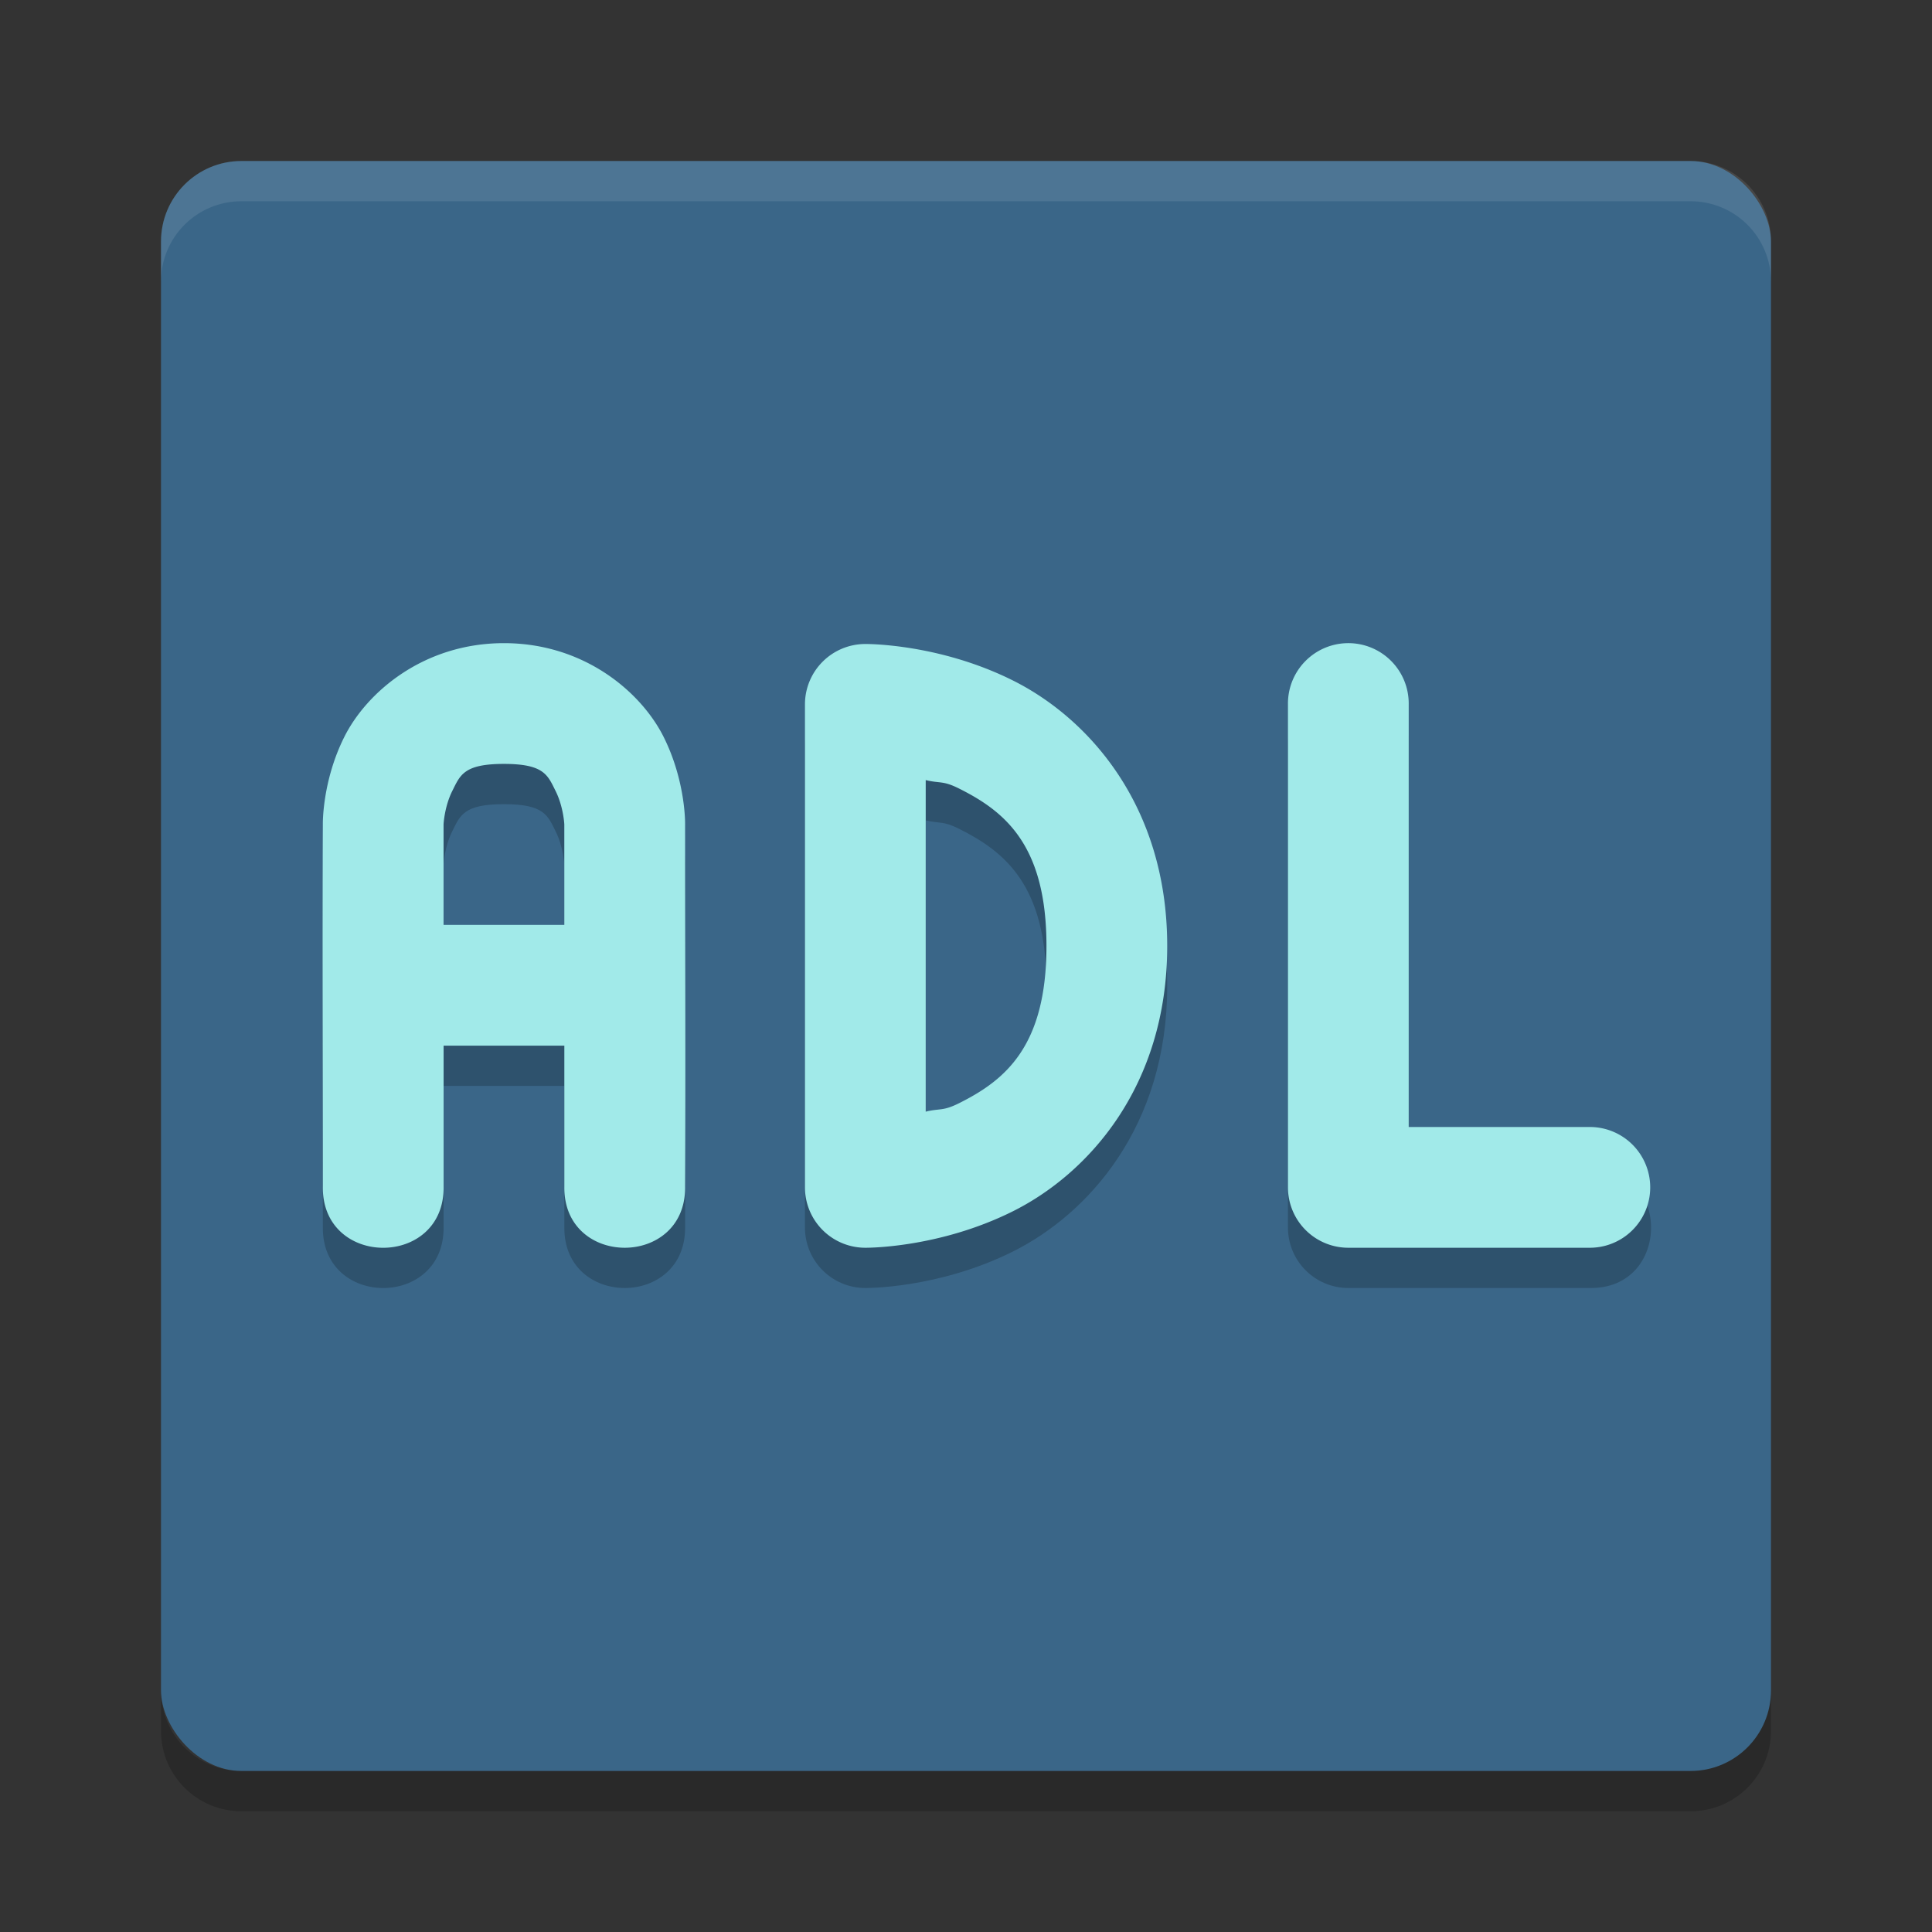 <svg width="48" height="48" version="1" xmlns="http://www.w3.org/2000/svg"><rect width="100%" height="100%" fill="#333333" stroke="none"/><defs>
<linearGradient id="ucPurpleBlue" x1="0%" y1="0%" x2="100%" y2="100%">
  <stop offset="0%" style="stop-color:#B794F4;stop-opacity:1"/>
  <stop offset="100%" style="stop-color:#4299E1;stop-opacity:1"/>
</linearGradient>
</defs>
 <rect x="4" y="4" width="40" height="40" rx="2" ry="2" style="fill:#3a6688"/>
 <path d="m12.521 16.979c-2 0-3.413 1.222-3.967 2.33s-0.533 2.17-0.533 2.17c-0.014 3.027 0 5.975 0 9-0.029 2.029 3.029 2.029 3 0v-3.5h3v3.5c-0.029 2.028 3.029 2.028 3 0 0.015-3.029 0-5.987 0-9 0 0 0.021-1.062-0.533-2.17-0.554-1.108-1.967-2.33-3.967-2.33zm20.957 0c-0.828 0.012-1.49 0.693-1.479 1.521v12c8.3e-5 0.828 0.672 1.5 1.5 1.5h6c2.028 0.029 2.028-3.029 0-3h-4.5v-10.5c0.012-0.845-0.676-1.534-1.521-1.521zm-11.979 0.021c-0.828 8.3e-5 -1.5 0.672-1.5 1.5v12c8.3e-5 0.828 0.672 1.5 1.5 1.5 0 0 1.812 0.021 3.67-0.908 1.858-0.929 3.83-3.092 3.83-6.592s-1.972-5.663-3.83-6.592c-1.858-0.929-3.67-0.908-3.67-0.908zm-8.979 2.979c1 0 1.087 0.28 1.283 0.672 0.196 0.392 0.217 0.828 0.217 0.828v2.5h-3v-2.5s0.021-0.436 0.217-0.828c0.196-0.392 0.283-0.672 1.283-0.672zm10.479 0.402c0.363 0.088 0.423 0.007 0.83 0.211 1.142 0.571 2.17 1.408 2.17 3.908 0 2.5-1.028 3.337-2.17 3.908-0.407 0.203-0.467 0.123-0.83 0.211v-8.238z" style="opacity:.2"/>
 <path d="m6 4c-1.108 0-2 0.892-2 2v1c0-1.108 0.892-2 2-2h36c1.108 0 2 0.892 2 2v-1c0-1.108-0.892-2-2-2h-36z" fill="#fff" style="opacity:.1"/>
 <path d="m6 45c-1.108 0-2-0.892-2-2v-1c0 1.108 0.892 2 2 2h36c1.108 0 2-0.892 2-2v1c0 1.108-0.892 2-2 2h-36z" opacity=".2"/>
 <path d="m12.521 15.979c-2 0-3.413 1.222-3.967 2.33s-0.533 2.17-0.533 2.17c-0.014 3.027 0 5.975 0 9-0.029 2.029 3.029 2.029 3 0v-3.5h3v3.5c-0.029 2.028 3.029 2.028 3 0 0.015-3.029 0-5.987 0-9 0 0 0.021-1.062-0.533-2.17-0.554-1.108-1.967-2.33-3.967-2.33zm20.957 0a1.5 1.5 0 0 0-1.479 1.521v12a1.5 1.5 0 0 0 1.5 1.5h6a1.5 1.5 0 1 0 0-3h-4.5v-10.5a1.5 1.5 0 0 0-1.521-1.521zm-11.979 0.021a1.5 1.5 0 0 0-1.5 1.5v12a1.5 1.5 0 0 0 1.5 1.5s1.812 0.021 3.67-0.908c1.858-0.929 3.83-3.092 3.83-6.592s-1.972-5.663-3.83-6.592c-1.858-0.929-3.67-0.908-3.67-0.908zm-8.979 2.979c1 0 1.087 0.28 1.283 0.672 0.196 0.392 0.217 0.828 0.217 0.828v2.5h-3v-2.5s0.021-0.436 0.217-0.828c0.196-0.392 0.283-0.672 1.283-0.672zm10.479 0.402c0.363 0.088 0.423 0.007 0.83 0.211 1.142 0.571 2.17 1.408 2.17 3.908 0 2.5-1.028 3.337-2.17 3.908-0.407 0.203-0.467 0.123-0.83 0.211v-8.238z" style="fill:#a1eae9"/>
</svg>
